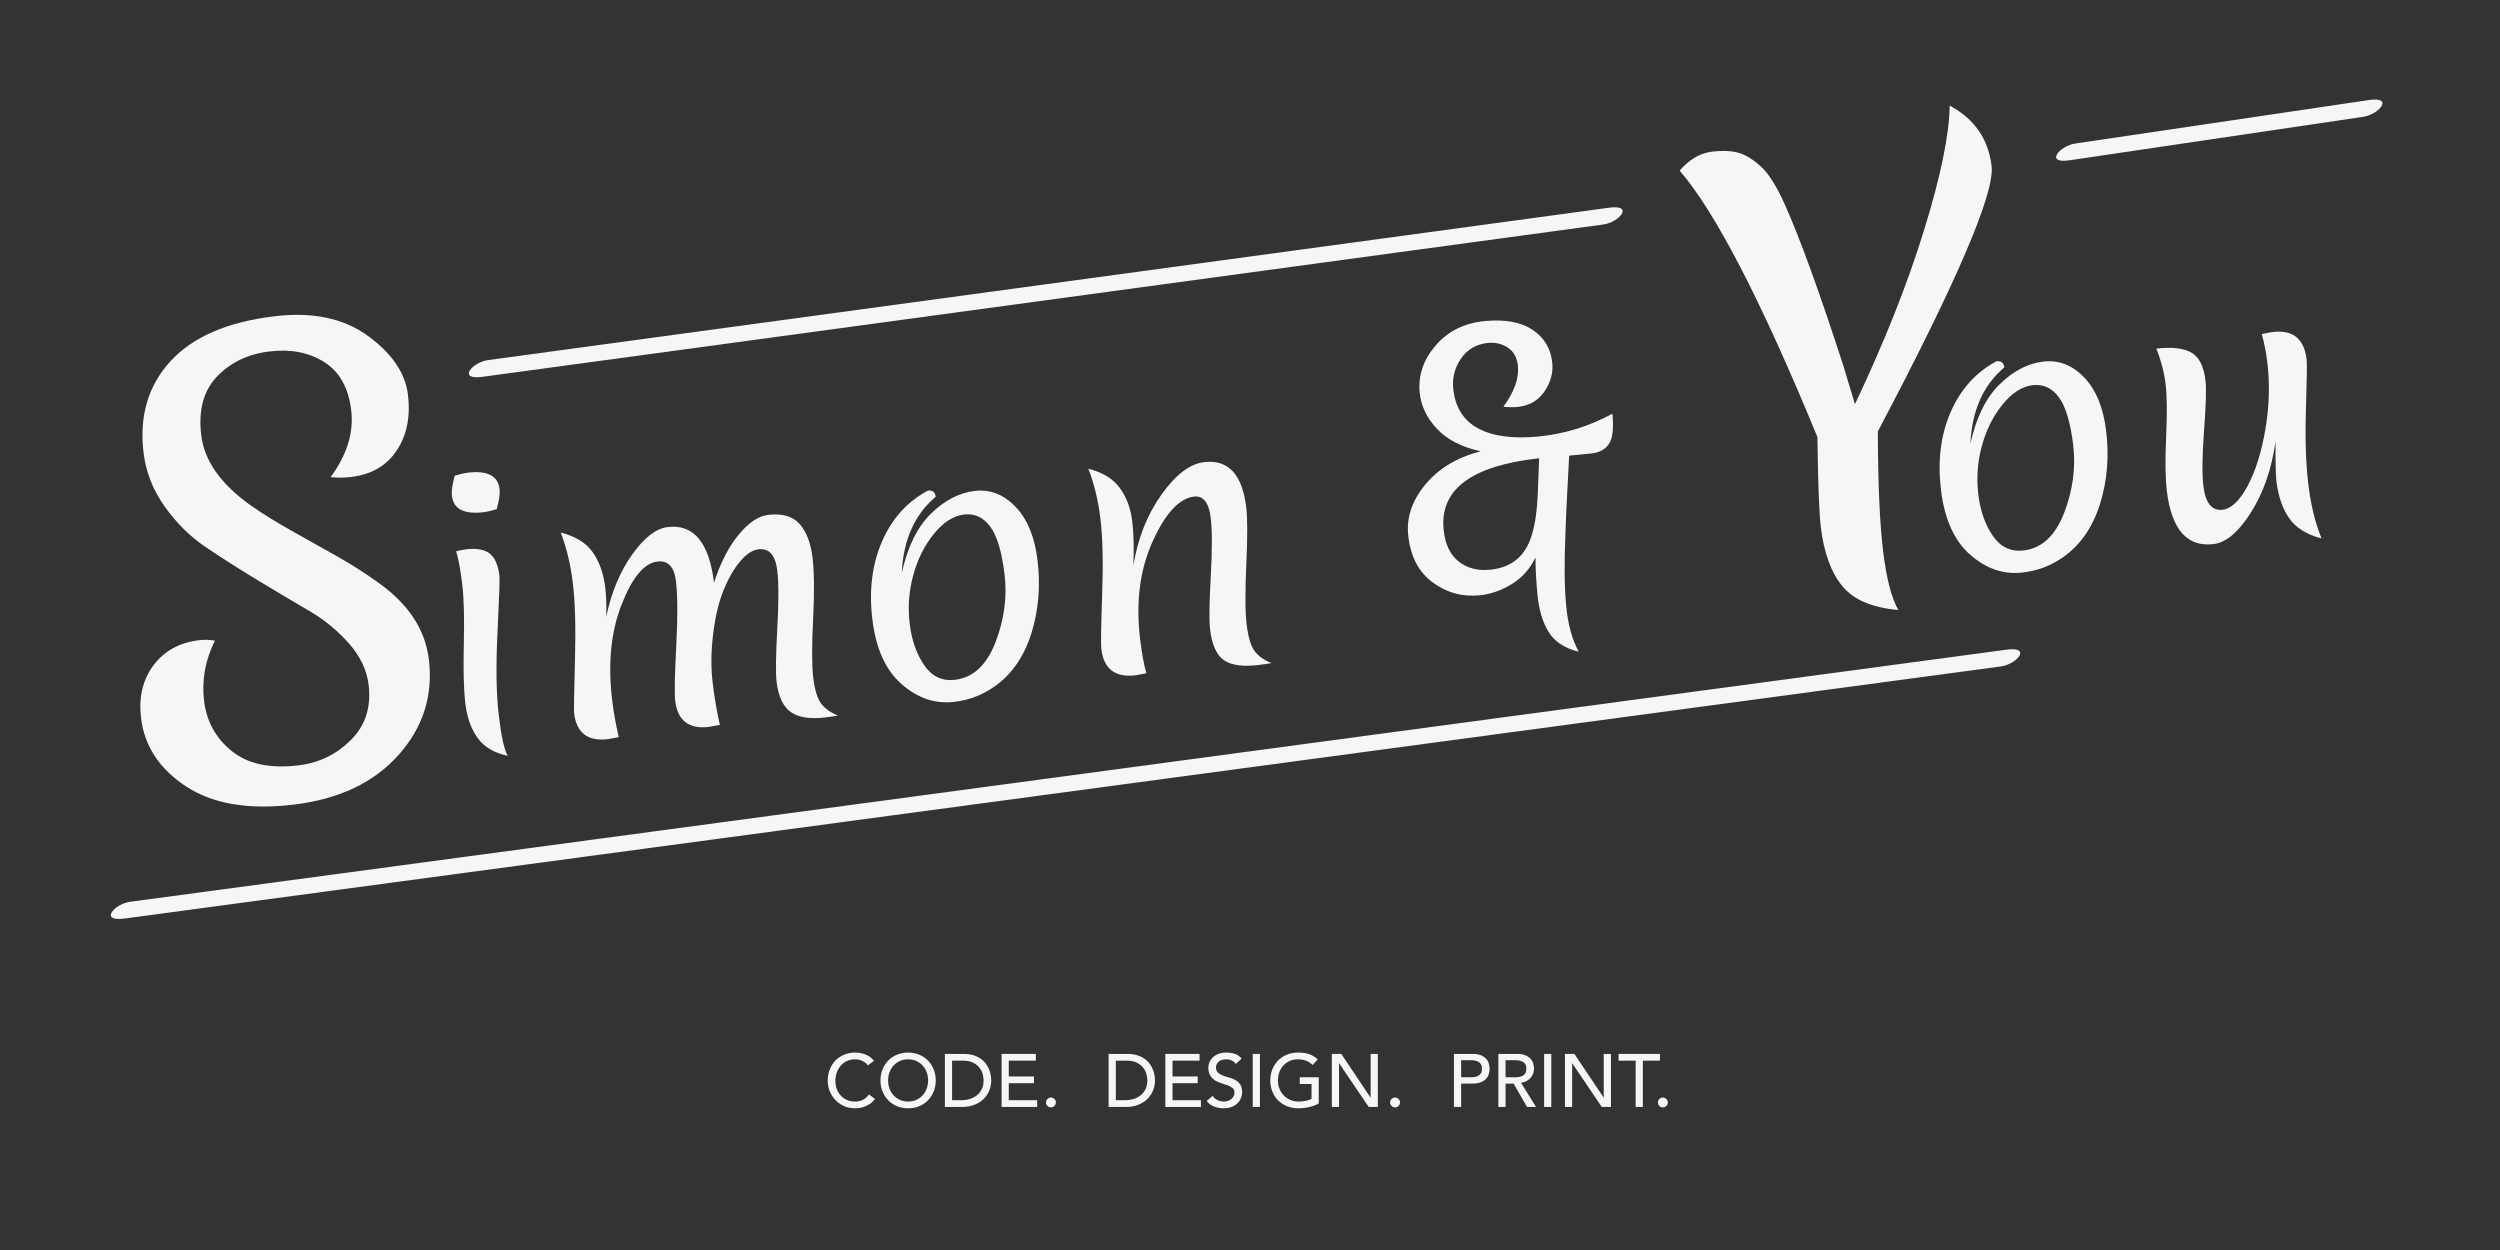<?xml version="1.0" encoding="utf-8"?>
<!-- Generator: Adobe Illustrator 16.0.0, SVG Export Plug-In . SVG Version: 6.00 Build 0)  -->
<!DOCTYPE svg PUBLIC "-//W3C//DTD SVG 1.1//EN" "http://www.w3.org/Graphics/SVG/1.1/DTD/svg11.dtd">
<svg version="1.1" id="Calque_1" xmlns="http://www.w3.org/2000/svg" xmlns:xlink="http://www.w3.org/1999/xlink" x="0px" y="0px"
	 width="800px" height="400px" viewBox="0 0 800 400" enable-background="new 0 0 800 400" xml:space="preserve">
<rect x="0" y="0" width="800" height="400" fill="#333333" stroke="none"/>
<g>
	<g>
		<defs>
			<rect id="SVGID_1_" x="0" y="0" width="799" height="799"/>
		</defs>
		<clipPath id="SVGID_2_">
			<use xlink:href="#SVGID_1_"  overflow="visible"/>
		</clipPath>
		<g clip-path="url(#SVGID_2_)">
			<defs>
				<rect id="SVGID_3_" x="0" y="0" width="799" height="799"/>
			</defs>
			<clipPath id="SVGID_4_">
				<use xlink:href="#SVGID_3_"  overflow="visible"/>
			</clipPath>
			<path clip-path="url(#SVGID_4_)" fill="#F6F6F6" d="M277.745,340.921c-0.48-0.624-1.086-1.104-1.822-1.439
				c-0.734-0.335-1.495-0.503-2.277-0.503c-0.959,0-1.826,0.181-2.601,0.539c-0.775,0.36-1.438,0.852-1.99,1.475
				c-0.551,0.624-0.978,1.354-1.283,2.193c-0.303,0.84-0.455,1.737-0.455,2.696c0,0.896,0.144,1.742,0.432,2.541
				c0.288,0.799,0.703,1.502,1.246,2.109c0.543,0.606,1.207,1.087,1.99,1.438c0.782,0.353,1.67,0.528,2.661,0.528
				c0.975,0,1.829-0.2,2.564-0.6s1.358-0.958,1.87-1.678l1.942,1.463c-0.128,0.176-0.352,0.427-0.671,0.755
				c-0.32,0.327-0.743,0.654-1.271,0.981c-0.528,0.328-1.163,0.616-1.906,0.863c-0.743,0.248-1.602,0.372-2.577,0.372
				c-1.342,0-2.553-0.256-3.631-0.767c-1.079-0.512-1.998-1.184-2.756-2.014c-0.759-0.831-1.338-1.77-1.738-2.817
				c-0.4-1.047-0.599-2.104-0.599-3.176c0-1.31,0.215-2.521,0.646-3.631c0.432-1.111,1.035-2.07,1.811-2.876
				c0.774-0.808,1.706-1.436,2.792-1.882c1.087-0.448,2.286-0.672,3.595-0.672c1.119,0,2.217,0.216,3.296,0.647
				c1.079,0.431,1.962,1.095,2.649,1.989L277.745,340.921z"/>
			<path clip-path="url(#SVGID_4_)" fill="#F6F6F6" d="M290.593,354.656c-1.294,0-2.485-0.229-3.572-0.684
				c-1.088-0.456-2.017-1.083-2.792-1.882s-1.382-1.742-1.822-2.828c-0.439-1.087-0.659-2.261-0.659-3.523s0.22-2.438,0.659-3.523
				c0.44-1.087,1.046-2.03,1.822-2.829c0.775-0.798,1.704-1.426,2.792-1.881c1.086-0.455,2.277-0.684,3.572-0.684
				s2.485,0.229,3.572,0.684s2.017,1.083,2.792,1.881c0.774,0.799,1.382,1.742,1.822,2.829c0.439,1.086,0.658,2.261,0.658,3.523
				s-0.219,2.437-0.658,3.523c-0.44,1.086-1.047,2.029-1.822,2.828c-0.775,0.799-1.706,1.426-2.792,1.882
				C293.078,354.428,291.887,354.656,290.593,354.656 M290.593,352.499c0.975,0,1.853-0.18,2.636-0.54
				c0.783-0.359,1.455-0.843,2.014-1.45c0.559-0.606,0.99-1.322,1.294-2.145c0.303-0.823,0.456-1.698,0.456-2.625
				s-0.152-1.802-0.456-2.625c-0.304-0.822-0.735-1.537-1.294-2.146c-0.56-0.607-1.231-1.09-2.014-1.45
				c-0.783-0.359-1.662-0.539-2.636-0.539s-1.854,0.18-2.636,0.539c-0.783,0.36-1.455,0.843-2.014,1.45
				c-0.559,0.608-0.991,1.323-1.294,2.146c-0.303,0.823-0.456,1.698-0.456,2.625s0.152,1.802,0.456,2.625
				c0.303,0.822,0.735,1.538,1.294,2.145c0.56,0.607,1.231,1.091,2.014,1.45C288.739,352.319,289.618,352.499,290.593,352.499"/>
			<path clip-path="url(#SVGID_4_)" fill="#F6F6F6" d="M302.361,337.253h5.92c1.199,0,2.249,0.136,3.152,0.408
				c0.902,0.271,1.685,0.635,2.349,1.09c0.663,0.456,1.214,0.979,1.654,1.57c0.44,0.592,0.787,1.199,1.043,1.822
				c0.255,0.623,0.439,1.245,0.551,1.869c0.112,0.623,0.168,1.198,0.168,1.726c0,1.087-0.2,2.138-0.599,3.152
				c-0.4,1.015-0.991,1.918-1.774,2.709s-1.754,1.426-2.913,1.905s-2.497,0.719-4.014,0.719h-5.537V337.253z M304.662,352.066h2.9
				c0.975,0,1.897-0.132,2.768-0.396c0.871-0.264,1.635-0.658,2.29-1.187c0.655-0.527,1.174-1.187,1.559-1.978
				c0.383-0.791,0.574-1.714,0.574-2.769c0-0.543-0.088-1.178-0.263-1.905c-0.176-0.727-0.507-1.418-0.995-2.074
				c-0.486-0.654-1.163-1.21-2.025-1.665c-0.863-0.456-1.981-0.684-3.356-0.684h-3.452V352.066z"/>
			<polygon clip-path="url(#SVGID_4_)" fill="#F6F6F6" points="320.506,337.253 331.46,337.253 331.46,339.41 322.807,339.41 
				322.807,344.468 330.862,344.468 330.862,346.625 322.807,346.625 322.807,352.066 331.893,352.066 331.893,354.224 
				320.506,354.224 			"/>
			<path clip-path="url(#SVGID_4_)" fill="#F6F6F6" d="M336.303,354.367c-0.431,0-0.803-0.156-1.115-0.467
				c-0.312-0.312-0.467-0.684-0.467-1.115c0-0.431,0.156-0.803,0.467-1.114c0.312-0.312,0.684-0.468,1.115-0.468
				s0.803,0.156,1.115,0.468c0.311,0.312,0.467,0.684,0.467,1.114c0,0.432-0.156,0.803-0.467,1.115
				C337.106,354.211,336.734,354.367,336.303,354.367"/>
			<path clip-path="url(#SVGID_4_)" fill="#F6F6F6" d="M354.76,337.253h5.92c1.199,0,2.25,0.136,3.152,0.408
				c0.902,0.271,1.686,0.635,2.349,1.09c0.664,0.456,1.214,0.979,1.654,1.57c0.439,0.592,0.787,1.199,1.042,1.822
				c0.256,0.623,0.439,1.245,0.551,1.869c0.112,0.623,0.168,1.198,0.168,1.726c0,1.087-0.2,2.138-0.599,3.152
				c-0.4,1.015-0.991,1.918-1.774,2.709s-1.754,1.426-2.913,1.905s-2.497,0.719-4.015,0.719h-5.537V337.253z M357.061,352.066h2.9
				c0.975,0,1.897-0.132,2.768-0.396s1.634-0.658,2.289-1.187c0.656-0.527,1.174-1.187,1.559-1.978
				c0.383-0.791,0.575-1.714,0.575-2.769c0-0.543-0.088-1.178-0.264-1.905c-0.175-0.727-0.507-1.418-0.995-2.074
				c-0.487-0.654-1.163-1.21-2.025-1.665c-0.863-0.456-1.982-0.684-3.356-0.684h-3.452V352.066z"/>
			<polygon clip-path="url(#SVGID_4_)" fill="#F6F6F6" points="372.905,337.253 383.859,337.253 383.859,339.41 375.206,339.41 
				375.206,344.468 383.26,344.468 383.26,346.625 375.206,346.625 375.206,352.066 384.291,352.066 384.291,354.224 
				372.905,354.224 			"/>
			<path clip-path="url(#SVGID_4_)" fill="#F6F6F6" d="M388.055,350.677c0.416,0.623,0.947,1.083,1.594,1.378
				c0.647,0.296,1.315,0.444,2.001,0.444c0.384,0,0.775-0.061,1.175-0.181c0.397-0.119,0.763-0.3,1.09-0.539
				s0.595-0.535,0.803-0.887c0.206-0.352,0.312-0.759,0.312-1.223c0-0.655-0.208-1.154-0.623-1.498
				c-0.416-0.343-0.932-0.631-1.547-0.863c-0.615-0.23-1.286-0.455-2.013-0.671c-0.727-0.216-1.398-0.515-2.013-0.899
				c-0.615-0.383-1.131-0.898-1.546-1.546c-0.416-0.646-0.623-1.521-0.623-2.624c0-0.496,0.107-1.022,0.323-1.582
				s0.556-1.071,1.019-1.534c0.463-0.464,1.059-0.851,1.786-1.163c0.727-0.311,1.602-0.467,2.625-0.467
				c0.925,0,1.813,0.128,2.661,0.383c0.847,0.256,1.59,0.775,2.229,1.559l-1.87,1.702c-0.288-0.447-0.694-0.808-1.222-1.079
				c-0.527-0.271-1.126-0.407-1.797-0.407c-0.64,0-1.17,0.084-1.595,0.252c-0.423,0.167-0.765,0.383-1.018,0.646
				c-0.256,0.265-0.435,0.548-0.54,0.852c-0.104,0.303-0.156,0.583-0.156,0.839c0,0.719,0.208,1.271,0.623,1.654
				c0.416,0.383,0.932,0.695,1.546,0.934c0.615,0.24,1.287,0.456,2.014,0.648c0.727,0.19,1.397,0.459,2.013,0.803
				c0.615,0.343,1.13,0.807,1.546,1.391c0.416,0.583,0.623,1.386,0.623,2.408c0,0.815-0.155,1.551-0.467,2.205
				c-0.311,0.655-0.73,1.206-1.258,1.654c-0.527,0.447-1.151,0.791-1.87,1.03c-0.719,0.24-1.486,0.36-2.301,0.36
				c-1.086,0-2.117-0.192-3.093-0.575c-0.974-0.384-1.75-0.976-2.325-1.774L388.055,350.677z"/>
			<rect x="400.876" y="337.252" clip-path="url(#SVGID_4_)" fill="#F6F6F6" width="2.301" height="16.971"/>
			<path clip-path="url(#SVGID_4_)" fill="#F6F6F6" d="M421.996,344.732v8.365c-0.416,0.256-0.887,0.479-1.415,0.671
				c-0.529,0.192-1.074,0.356-1.642,0.491c-0.567,0.136-1.143,0.236-1.728,0.3c-0.582,0.064-1.129,0.096-1.642,0.096
				c-1.437,0-2.72-0.239-3.848-0.719c-1.125-0.479-2.076-1.127-2.851-1.942c-0.775-0.814-1.366-1.761-1.773-2.84
				c-0.408-1.079-0.612-2.217-0.612-3.416c0-1.262,0.221-2.437,0.66-3.523c0.438-1.087,1.046-2.029,1.823-2.828
				c0.771-0.799,1.704-1.427,2.791-1.882c1.086-0.456,2.277-0.683,3.571-0.683c1.563,0,2.844,0.196,3.835,0.587
				c0.991,0.392,1.822,0.931,2.493,1.618l-1.63,1.75c-0.703-0.671-1.446-1.139-2.229-1.402s-1.605-0.396-2.469-0.396
				c-0.976,0-1.854,0.18-2.637,0.539c-0.784,0.359-1.457,0.843-2.014,1.449c-0.559,0.608-0.991,1.323-1.294,2.146
				c-0.306,0.823-0.456,1.698-0.456,2.624c0,0.959,0.168,1.851,0.504,2.673c0.335,0.823,0.797,1.538,1.391,2.146
				c0.589,0.606,1.285,1.083,2.083,1.426c0.801,0.344,1.67,0.517,2.614,0.517c0.815,0,1.587-0.076,2.313-0.229
				c0.725-0.152,1.346-0.372,1.858-0.659v-4.722h-3.765v-2.157H421.996z"/>
			<polygon clip-path="url(#SVGID_4_)" fill="#F6F6F6" points="426.189,337.253 429.209,337.253 438.558,351.203 438.607,351.203 
				438.607,337.253 440.907,337.253 440.907,354.224 437.982,354.224 428.538,340.273 428.49,340.273 428.49,354.224 
				426.189,354.224 			"/>
			<path clip-path="url(#SVGID_4_)" fill="#F6F6F6" d="M446.42,354.367c-0.431,0-0.801-0.156-1.114-0.467
				c-0.312-0.312-0.468-0.684-0.468-1.115c0-0.431,0.156-0.803,0.468-1.114c0.313-0.312,0.684-0.468,1.114-0.468
				c0.432,0,0.801,0.156,1.115,0.468c0.311,0.312,0.467,0.684,0.467,1.114c0,0.432-0.156,0.803-0.467,1.115
				C447.221,354.211,446.852,354.367,446.42,354.367"/>
			<path clip-path="url(#SVGID_4_)" fill="#F6F6F6" d="M465.263,337.253h5.968c1.085,0,1.98,0.148,2.686,0.444
				c0.7,0.295,1.258,0.671,1.666,1.126c0.404,0.456,0.688,0.967,0.849,1.534c0.162,0.567,0.242,1.115,0.242,1.642
				c0,0.527-0.08,1.075-0.242,1.643c-0.16,0.566-0.444,1.079-0.849,1.534c-0.408,0.455-0.966,0.831-1.666,1.127
				c-0.705,0.295-1.601,0.442-2.686,0.442h-3.667v7.479h-2.301V337.253z M467.563,344.732h3.021c0.445,0,0.889-0.036,1.33-0.108
				c0.438-0.071,0.831-0.204,1.175-0.396s0.617-0.467,0.827-0.827c0.206-0.359,0.312-0.827,0.312-1.402s-0.105-1.043-0.312-1.401
				c-0.21-0.36-0.483-0.636-0.827-0.827c-0.344-0.192-0.737-0.324-1.175-0.396c-0.441-0.072-0.885-0.107-1.33-0.107h-3.021V344.732z
				"/>
			<path clip-path="url(#SVGID_4_)" fill="#F6F6F6" d="M479.476,337.253h5.968c1.087,0,1.982,0.148,2.686,0.444
				c0.701,0.295,1.26,0.671,1.666,1.126c0.407,0.456,0.688,0.967,0.849,1.534c0.161,0.567,0.243,1.115,0.243,1.642
				c0,0.543-0.098,1.067-0.289,1.57c-0.192,0.503-0.468,0.959-0.827,1.366c-0.359,0.408-0.799,0.751-1.319,1.031
				c-0.519,0.279-1.1,0.45-1.736,0.515l4.816,7.742h-2.878l-4.313-7.479h-2.563v7.479h-2.301V337.253z M481.776,344.732h3.021
				c0.447,0,0.889-0.036,1.33-0.108c0.439-0.071,0.831-0.204,1.175-0.396c0.343-0.191,0.619-0.467,0.827-0.827
				c0.206-0.359,0.311-0.827,0.311-1.402s-0.104-1.043-0.311-1.401c-0.208-0.36-0.484-0.636-0.827-0.827
				c-0.344-0.192-0.735-0.324-1.175-0.396c-0.441-0.072-0.883-0.107-1.33-0.107h-3.021V344.732z"/>
			<rect x="494.12" y="337.252" clip-path="url(#SVGID_4_)" fill="#F6F6F6" width="2.301" height="16.971"/>
			<polygon clip-path="url(#SVGID_4_)" fill="#F6F6F6" points="500.784,337.253 503.805,337.253 513.152,351.203 513.2,351.203 
				513.2,337.253 515.502,337.253 515.502,354.224 512.576,354.224 503.133,340.273 503.085,340.273 503.085,354.224 
				500.784,354.224 			"/>
			<polygon clip-path="url(#SVGID_4_)" fill="#F6F6F6" points="523.412,339.41 517.947,339.41 517.947,337.253 531.179,337.253 
				531.179,339.41 525.711,339.41 525.711,354.224 523.412,354.224 			"/>
			<path clip-path="url(#SVGID_4_)" fill="#F6F6F6" d="M532.111,354.367c-0.431,0-0.803-0.156-1.114-0.467
				c-0.312-0.312-0.468-0.684-0.468-1.115c0-0.431,0.156-0.803,0.468-1.114s0.684-0.468,1.114-0.468
				c0.432,0,0.803,0.156,1.115,0.468c0.312,0.312,0.467,0.684,0.467,1.114c0,0.432-0.155,0.803-0.467,1.115
				C532.914,354.211,532.543,354.367,532.111,354.367"/>
		</g>
		<g clip-path="url(#SVGID_2_)">
			<defs>
				<rect id="SVGID_5_" x="0" y="0" width="799" height="799"/>
			</defs>
			<clipPath id="SVGID_6_">
				<use xlink:href="#SVGID_5_"  overflow="visible"/>
			</clipPath>
			<path clip-path="url(#SVGID_6_)" fill="#F6F6F6" d="M79.831,161.45c4.101,2.884,8.6,5.685,13.493,8.406
				c4.894,2.718,9.79,5.474,14.695,8.255c4.902,2.781,9.41,5.682,13.527,8.684c9.318,6.748,14.548,14.815,15.683,24.178
				c1.403,11.586-1.835,21.801-9.706,30.63c-7.874,8.828-19.02,14.125-33.442,15.863c-14.421,1.748-25.911-0.179-34.469-5.768
				c-8.553-5.598-13.377-12.889-14.468-21.887c-0.803-6.658,0.514-12.284,3.962-16.896c3.441-4.604,8.305-7.291,14.597-8.053
				c1.724-0.208,3.416-0.158,5.078,0.143c-3.12,6.252-4.276,12.682-3.479,19.27c0.797,6.596,3.757,11.959,8.889,16.087
				c5.126,4.136,12.249,5.649,21.372,4.548c6.53-0.791,12.113-3.503,16.745-8.129c4.631-4.616,6.512-10.509,5.649-17.655
				c-0.568-4.687-2.665-9.091-6.29-13.22c-3.625-4.125-7.931-7.636-12.908-10.539c-4.98-2.894-10.438-6.15-16.374-9.742
				c-5.94-3.595-11.427-7.085-16.465-10.479c-5.038-3.393-9.44-7.74-13.21-13.036c-3.767-5.295-6.027-11.024-6.769-17.19
				c-1.419-11.71,1.432-21.468,8.557-29.271c7.121-7.802,18.197-12.614,33.241-14.435c12.203-1.477,22.176,0.599,29.926,6.224
				c7.742,5.63,12.041,11.931,12.884,18.89c0.843,6.968-0.35,12.892-3.568,17.786c-3.228,4.892-8.102,7.734-14.632,8.523
				c-2.221,0.272-4.411,0.288-6.561,0.044c5.259-7.139,7.46-14.284,6.595-21.438c-0.865-7.144-3.736-12.267-8.613-15.366
				c-4.878-3.098-10.735-4.237-17.578-3.408c-6.842,0.827-12.427,3.505-16.757,8.032c-4.329,4.528-6.008,10.797-5.04,18.805
				C65.365,147.322,70.509,154.702,79.831,161.45"/>
			<path clip-path="url(#SVGID_6_)" fill="#F6F6F6" d="M152.789,236.094c-2.047-2.884-3.335-6.526-3.867-10.912
				c-0.532-4.391-0.699-10.746-0.498-19.079c0.198-8.325,0.026-14.757-0.525-19.297c-0.547-4.539-1.196-8.012-1.939-10.408
				c1.32-0.307,2.391-0.521,3.21-0.615c3.347-0.406,5.855,0.044,7.524,1.35c1.668,1.313,2.71,3.678,3.124,7.1
				c0.136,1.117-0.068,7.084-0.607,17.905c-0.543,10.823-0.416,19.68,0.381,26.566c0.8,6.884,1.764,11.278,2.898,13.178
				C158.07,240.91,154.838,238.974,152.789,236.094 M154.752,163.896c-6.25,0.759-9.633-0.985-10.146-5.228
				c-0.179-1.483,0.126-3.637,0.917-6.45c1.601-0.496,2.994-0.816,4.187-0.961c6.248-0.757,9.631,0.985,10.144,5.23
				c0.182,1.486-0.124,3.633-0.917,6.448C157.333,163.435,155.939,163.75,154.752,163.896"/>
			<path clip-path="url(#SVGID_6_)" fill="#F6F6F6" d="M231.542,188.858c-1.544,3.771-2.655,8.451-3.339,14.046
				c-0.682,5.595-0.731,10.807-0.143,15.643c0.582,4.836,1.353,9.313,2.302,13.421c-1.916,0.384-3.061,0.595-3.432,0.639
				c-6.473,0.785-10.091-1.986-10.858-8.307c-0.277-2.304-0.172-8.133,0.322-17.477c0.494-9.344,0.459-16.309-0.094-20.88
				c-0.556-4.578-2.542-6.662-5.965-6.242c-4.241,0.511-8.06,5.127-11.459,13.841c-3.398,8.718-4.391,18.912-2.977,30.597
				c0.45,3.715,1.153,7.638,2.102,11.745c-1.917,0.38-3.062,0.6-3.432,0.637c-6.471,0.791-10.093-1.982-10.857-8.309
				c-0.101-0.813-0.011-6.452,0.275-16.898c0.282-10.454,0.059-18.671-0.665-24.666c-0.723-5.986-2.021-11.397-3.887-16.229
				c4.668,1.172,8.072,3.252,10.207,6.242c2.133,2.984,3.488,6.822,4.052,11.51c0.29,2.378,0.394,5.427,0.314,9.134
				c1.629-7.746,4.38-14.348,8.247-19.797c3.872-5.449,7.665-8.398,11.384-8.848c8.333-1.01,13.281,4.923,14.839,17.789
				c2.03-6.282,4.641-11.372,7.833-15.271c3.186-3.896,6.348-6.032,9.47-6.408c4.536-0.551,7.9,0.419,10.094,2.906
				c2.183,2.497,3.561,6.063,4.126,10.712c0.561,4.654,0.625,11.266,0.193,19.85c-0.435,8.584-0.419,14.791,0.045,18.619
				c0.463,3.835,1.283,6.569,2.463,8.193c1.18,1.634,3,2.939,5.459,3.931c-0.959,0.185-2.329,0.392-4.117,0.604
				c-4.76,0.577-8.396,0.018-10.904-1.672c-2.505-1.699-4.049-4.932-4.626-9.689c-0.332-2.757-0.262-8.407,0.213-16.956
				c0.475-8.55,0.473-14.798-0.004-18.738c-0.598-4.912-2.601-7.163-6.024-6.75c-1.935,0.24-3.894,1.534-5.871,3.887
				C234.848,182.015,233.084,185.082,231.542,188.858"/>
			<path clip-path="url(#SVGID_6_)" fill="#F6F6F6" d="M297.879,164.405c4.353-4.265,9.001-6.696,13.952-7.293
				c4.946-0.603,9.32,1.081,13.121,5.036c3.799,3.955,6.152,9.656,7.051,17.093c0.993,8.187,0.348,15.959-1.931,23.332
				c-2.562,8.162-6.965,14.171-13.218,18.02c-3.363,2.146-7.205,3.478-11.521,4c-6.022,0.727-11.609-1.14-16.757-5.62
				c-5.148-4.468-8.282-11.376-9.412-20.711c-1.133-9.332-0.102-17.67,3.088-25.001c3.188-7.329,8.08-12.753,14.676-16.27
				c1.485-0.181,2.32,0.471,2.5,1.962c-6.779,5.731-10.401,13.866-10.858,24.417C290.421,174.99,293.527,168.668,297.879,164.405
				 M321.453,183.749c-0.877-7.257-2.419-12.353-4.624-15.297c-2.209-2.939-5.003-4.207-8.388-3.797
				c-3.385,0.412-6.589,2.479-9.61,6.202c-3.021,3.728-5.227,8.144-6.605,13.256c-1.383,5.112-1.755,10.289-1.119,15.53
				c0.633,5.248,2.188,9.666,4.662,13.256c2.468,3.589,5.75,5.135,9.845,4.638c5.801-0.703,10.111-4.698,12.928-11.981
				C321.361,198.269,322.332,191,321.453,183.749"/>
			<path clip-path="url(#SVGID_6_)" fill="#F6F6F6" d="M398.798,162.325c0.417,3.421,0.421,9.554,0.02,18.399
				c-0.401,8.841-0.365,15.237,0.114,19.174c0.48,3.943,1.307,6.736,2.487,8.366c1.172,1.627,2.998,2.934,5.455,3.928
				c-0.959,0.187-2.333,0.393-4.113,0.606c-5.067,0.611-8.764,0.098-11.116-1.542c-2.351-1.643-3.821-4.916-4.417-9.828
				c-0.332-2.748-0.263-8.401,0.212-16.949c0.473-8.551,0.475-14.797-0.002-18.742c-0.595-4.91-2.381-7.186-5.357-6.825
				c-4.76,0.577-9.184,5.377-13.259,14.4c-4.079,9.031-5.402,19.45-3.972,31.279c0.567,4.689,1.232,8.308,1.996,10.858
				c-1.918,0.382-3.062,0.596-3.434,0.642c-6.548,0.791-10.209-2.01-10.982-8.408c-0.181-1.484-0.092-7.309,0.263-17.472
				c0.356-10.157,0.173-18.193-0.542-24.109c-0.715-5.913-2.009-11.284-3.875-16.118c4.596,1.183,7.96,3.246,10.091,6.194
				c2.13,2.952,3.442,6.454,3.932,10.509c0.494,4.054,0.616,8.815,0.372,14.278c1.436-8.705,4.428-16.256,8.974-22.655
				c4.551-6.4,9.091-9.876,13.631-10.423C393.014,146.946,397.521,151.76,398.798,162.325"/>
			<path clip-path="url(#SVGID_6_)" fill="#F6F6F6" d="M465.03,124.294c0.592,5.966,3.234,10.226,7.935,12.771
				c4.702,2.55,11.186,3.416,19.457,2.602c8.282-0.818,16.129-3.248,23.545-7.279c0.436,4.408,0.14,7.521-0.907,9.341
				c-1.164,1.985-3.128,3.11-5.906,3.385l-7.025,0.693c-0.102,1.948-0.292,5.749-0.593,11.41
				c-0.304,5.665-0.508,10.186-0.598,13.563c-0.417,9.654-0.327,17.415,0.26,23.284c0.571,5.846,1.908,10.688,4.003,14.495
				c-4.556-1.13-7.78-3.254-9.666-6.362c-1.887-3.12-3.048-6.951-3.505-11.545c-0.454-4.583-0.682-8.662-0.667-12.257
				c-1.79,3.695-4.35,6.554-7.663,8.56c-3.313,2.013-6.712,3.198-10.187,3.538c-5.619,0.553-10.68-0.842-15.166-4.201
				c-4.49-3.362-7.073-8.417-7.732-15.166c-0.561-5.61,1.278-10.978,5.51-16.095c4.236-5.11,10.115-8.653,17.672-10.624
				c-6.081-1.333-10.755-3.735-14.003-7.225c-3.25-3.48-5.075-7.311-5.493-11.512c-0.537-5.463,1.155-10.493,5.074-15.079
				c3.923-4.583,9.136-7.193,15.639-7.835c6.497-0.643,11.635,0.284,15.391,2.78c3.765,2.501,5.864,6.023,6.319,10.569
				c0.317,3.269-0.527,6.347-2.536,9.233c-2.008,2.893-4.866,4.517-8.556,4.879c-1.492,0.148-3.002,0.122-4.53-0.086
				c3.487-4.723,5.021-9.074,4.632-13.047c-0.26-2.632-1.33-4.571-3.21-5.815c-1.88-1.252-3.997-1.762-6.334-1.53
				c-3.699,0.368-6.573,2.014-8.613,4.938C465.536,117.606,464.697,120.814,465.03,124.294 M476.897,182.306
				c6.89-0.683,11.322-4.42,13.312-11.217c1.021-3.403,1.644-7.62,1.86-12.666l0.459-11.775
				c-21.653,2.357-31.84,9.962-30.568,22.818c0.45,4.618,2.046,8.012,4.778,10.181C469.451,181.822,472.847,182.704,476.897,182.306
				"/>
			<path clip-path="url(#SVGID_6_)" fill="#F6F6F6" d="M600.914,138.052c0.038,16.601,0.598,29.328,1.664,38.176
				c1.073,8.853,2.701,15.173,4.88,18.965c-8.325-0.715-14.294-3.25-17.892-7.609c-3.604-4.369-5.907-10.663-6.903-18.906
				c-0.533-4.364-0.898-13.977-1.091-28.836c-17.947-43.587-32.643-72.003-44.092-85.259c3.136-3.578,6.551-5.587,10.248-6.037
				c3.702-0.445,6.706-0.286,9.009,0.48c2.312,0.765,4.645,2.267,7.006,4.504c2.361,2.235,4.804,6.15,7.333,11.751
				c4.875,10.849,11.144,28.109,18.806,51.784l3.702,12.282c9.41-19.835,16.782-38.41,22.13-55.726
				c5.341-17.312,8.074-30.591,8.184-39.828c7.891,4.209,12.366,10.653,13.416,19.318
				C638.359,61.778,626.225,90.091,600.914,138.052"/>
			<path clip-path="url(#SVGID_6_)" fill="#F6F6F6" d="M639.843,123.013c4.354-4.265,9.006-6.696,13.95-7.295
				c4.944-0.597,9.32,1.083,13.125,5.036c3.795,3.955,6.148,9.656,7.049,17.097c0.992,8.186,0.348,15.959-1.93,23.328
				c-2.565,8.167-6.969,14.171-13.22,18.018c-3.359,2.147-7.205,3.478-11.519,4c-6.024,0.734-11.611-1.142-16.762-5.614
				c-5.144-4.475-8.279-11.376-9.412-20.714c-1.126-9.337-0.102-17.67,3.086-25.001c3.196-7.331,8.084-12.751,14.674-16.27
				c1.496-0.178,2.325,0.471,2.502,1.963c-6.774,5.725-10.394,13.864-10.854,24.414
				C632.391,133.596,635.493,127.278,639.843,123.013 M663.418,142.354c-0.883-7.256-2.425-12.354-4.624-15.292
				c-2.207-2.944-5.009-4.209-8.392-3.798c-3.388,0.406-6.586,2.478-9.608,6.198c-3.023,3.73-5.219,8.148-6.599,13.254
				c-1.39,5.116-1.765,10.291-1.129,15.536c0.637,5.25,2.194,9.664,4.662,13.254c2.477,3.589,5.757,5.133,9.852,4.638
				c5.803-0.703,10.107-4.696,12.926-11.983C663.324,156.876,664.295,149.607,663.418,142.354"/>
			<path clip-path="url(#SVGID_6_)" fill="#F6F6F6" d="M727.322,106.249c6.398-0.772,9.997,2.151,10.801,8.773
				c0.144,1.19,0.069,6.503-0.222,15.938c-0.292,9.43-0.036,17.458,0.771,24.082c0.797,6.624,2.211,12.375,4.229,17.264
				c-4.75-1.238-8.201-3.385-10.344-6.45c-2.146-3.06-3.513-7.007-4.096-11.843c-0.228-1.862-0.325-6.114-0.296-12.76
				c-1.208,8.749-3.807,16.296-7.794,22.628s-7.992,9.74-12.007,10.228c-8.483,1.026-13.473-4.635-14.971-16.984
				c-0.494-4.092-0.571-9.877-0.227-17.353c0.338-7.477,0.28-13.115-0.182-16.91c-0.461-3.791-1.442-7.56-2.952-11.303
				c4.76-0.574,8.427-0.19,11.008,1.16c2.584,1.349,4.159,4.365,4.723,9.051c0.303,2.533,0.152,7.834-0.455,15.908
				c-0.604,8.074-0.682,14.013-0.224,17.804c0.667,5.509,2.712,8.05,6.136,7.639c2.822-0.344,5.516-2.917,8.066-7.715
				c2.552-4.8,4.438-10.859,5.664-18.182c1.233-7.319,1.428-14.44,0.59-21.359c-0.378-3.124-0.969-6.11-1.76-8.958
				C725.401,106.562,726.577,106.34,727.322,106.249"/>
			<line clip-path="url(#SVGID_6_)" fill="#F6F6F6" x1="40.724" y1="291.253" x2="641.213" y2="210.572"/>
			<path clip-path="url(#SVGID_6_)" fill="#F6F6F6" d="M39.794,293.938c82.023-11.021,164.044-22.041,246.068-33.062
				c110.072-14.789,220.145-29.578,330.219-44.368c8.065-1.083,16.134-2.167,24.2-3.252c5.148-0.69,9.951-6.458,1.86-5.369
				c-82.024,11.021-164.046,22.041-246.069,33.062C286,255.738,175.928,270.527,65.854,285.317
				c-8.066,1.082-16.133,2.167-24.199,3.252C36.504,289.261,31.705,295.024,39.794,293.938"/>
			<line clip-path="url(#SVGID_6_)" fill="#F6F6F6" x1="155.285" y1="117.903" x2="513.986" y2="69.15"/>
			<path clip-path="url(#SVGID_6_)" fill="#F6F6F6" d="M154.355,120.588c98.869-13.438,197.737-26.875,296.606-40.314
				c20.699-2.812,41.395-5.625,62.095-8.439c5.146-0.698,9.95-6.47,1.86-5.37C416.045,79.902,317.18,93.34,218.311,106.777
				c-20.701,2.815-41.398,5.627-62.096,8.442C151.067,115.918,146.266,121.688,154.355,120.588"/>
			<line clip-path="url(#SVGID_6_)" fill="#F6F6F6" x1="663.209" y1="48.601" x2="757.136" y2="34.698"/>
			<path clip-path="url(#SVGID_6_)" fill="#F6F6F6" d="M662.279,51.286c31.311-4.634,62.619-9.269,93.926-13.903
				c5.122-0.759,9.943-6.568,1.862-5.371c-31.312,4.634-62.62,9.269-93.927,13.904C659.02,46.673,654.197,52.482,662.279,51.286"/>
		</g>
	</g>
</g>
</svg>
